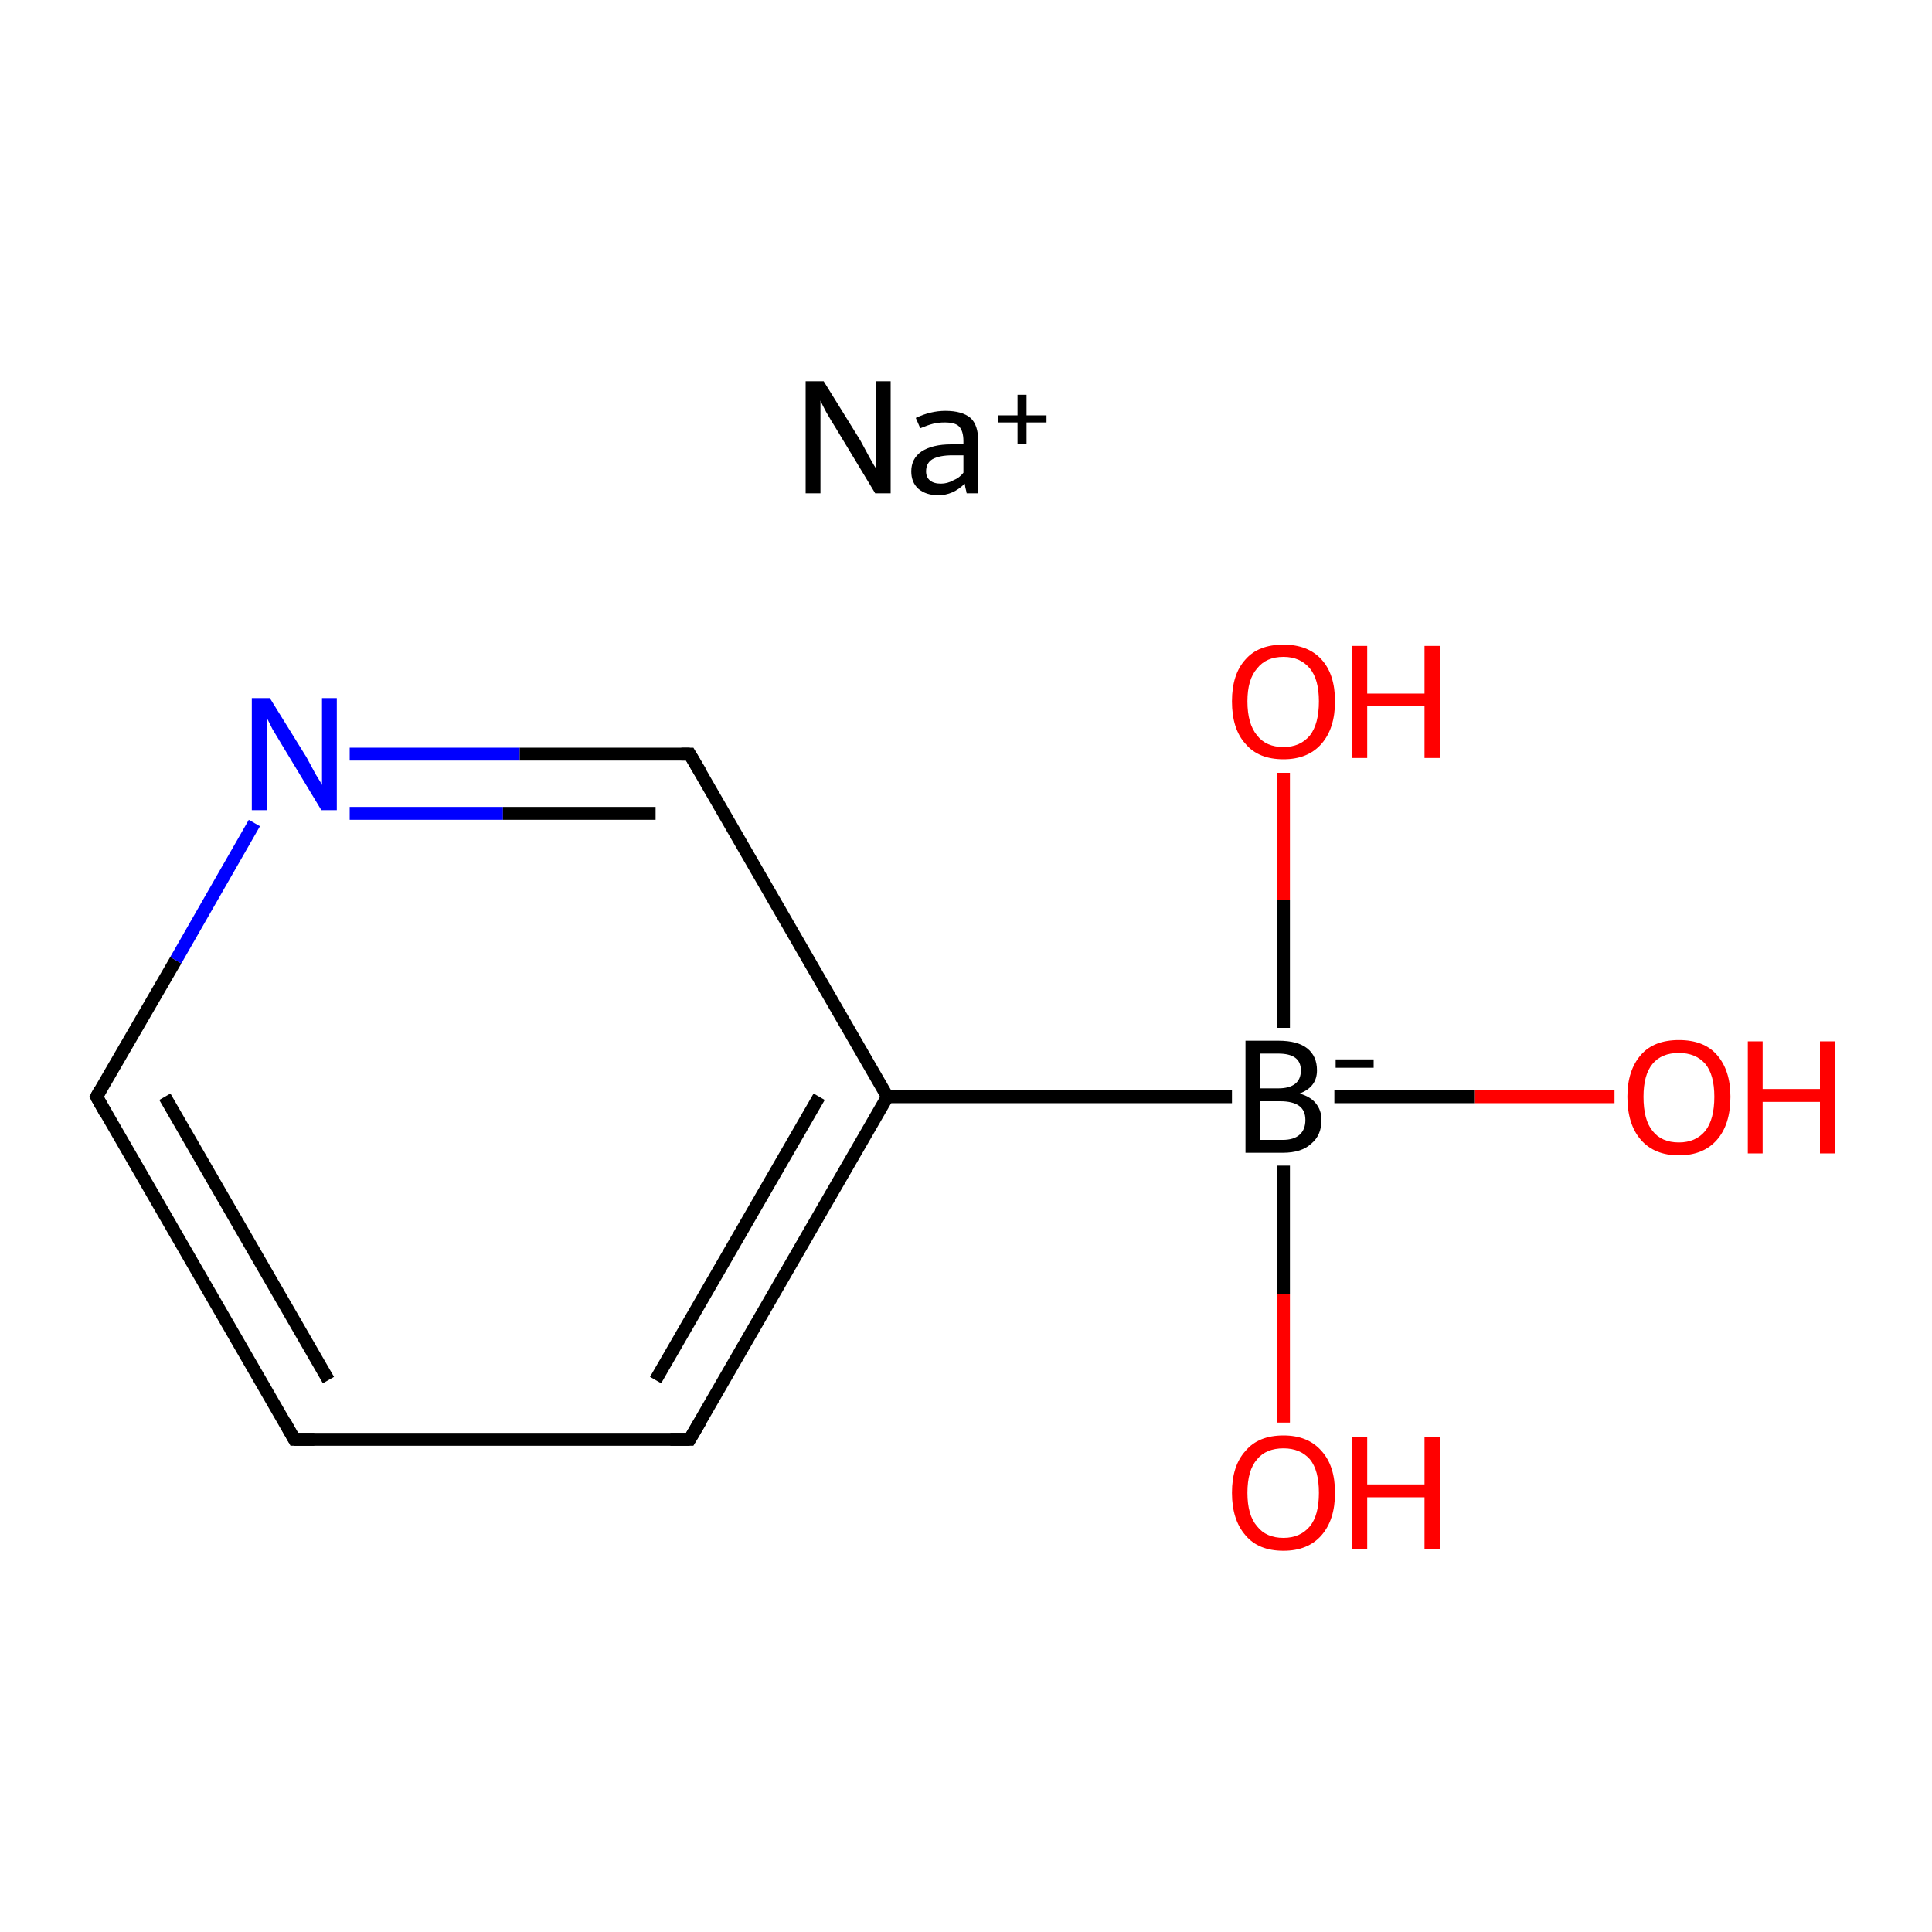<?xml version='1.0' encoding='iso-8859-1'?>
<svg version='1.1' baseProfile='full'
              xmlns='http://www.w3.org/2000/svg'
                      xmlns:rdkit='http://www.rdkit.org/xml'
                      xmlns:xlink='http://www.w3.org/1999/xlink'
                  xml:space='preserve'
width='300px' height='300px' viewBox='0 0 300 300'>
<!-- END OF HEADER -->
<rect style='opacity:1.0;fill:#FFFFFF;stroke:none' width='300.0' height='300.0' x='0.0' y='0.0'> </rect>
<path class='bond-0 atom-0 atom-1' d='M 250.7,170.3 L 228.9,170.3' style='fill:none;fill-rule:evenodd;stroke:#FF0000;stroke-width:2.0px;stroke-linecap:butt;stroke-linejoin:miter;stroke-opacity:1' />
<path class='bond-0 atom-0 atom-1' d='M 228.9,170.3 L 207.2,170.3' style='fill:none;fill-rule:evenodd;stroke:#000000;stroke-width:2.0px;stroke-linecap:butt;stroke-linejoin:miter;stroke-opacity:1' />
<path class='bond-1 atom-1 atom-2' d='M 199.3,181.0 L 199.3,201.0' style='fill:none;fill-rule:evenodd;stroke:#000000;stroke-width:2.0px;stroke-linecap:butt;stroke-linejoin:miter;stroke-opacity:1' />
<path class='bond-1 atom-1 atom-2' d='M 199.3,201.0 L 199.3,220.9' style='fill:none;fill-rule:evenodd;stroke:#FF0000;stroke-width:2.0px;stroke-linecap:butt;stroke-linejoin:miter;stroke-opacity:1' />
<path class='bond-2 atom-1 atom-3' d='M 199.3,159.6 L 199.3,139.8' style='fill:none;fill-rule:evenodd;stroke:#000000;stroke-width:2.0px;stroke-linecap:butt;stroke-linejoin:miter;stroke-opacity:1' />
<path class='bond-2 atom-1 atom-3' d='M 199.3,139.8 L 199.3,120.0' style='fill:none;fill-rule:evenodd;stroke:#FF0000;stroke-width:2.0px;stroke-linecap:butt;stroke-linejoin:miter;stroke-opacity:1' />
<path class='bond-3 atom-1 atom-4' d='M 191.3,170.3 L 137.8,170.3' style='fill:none;fill-rule:evenodd;stroke:#000000;stroke-width:2.0px;stroke-linecap:butt;stroke-linejoin:miter;stroke-opacity:1' />
<path class='bond-4 atom-4 atom-5' d='M 137.8,170.3 L 107.1,223.5' style='fill:none;fill-rule:evenodd;stroke:#000000;stroke-width:2.0px;stroke-linecap:butt;stroke-linejoin:miter;stroke-opacity:1' />
<path class='bond-4 atom-4 atom-5' d='M 127.2,170.3 L 101.8,214.3' style='fill:none;fill-rule:evenodd;stroke:#000000;stroke-width:2.0px;stroke-linecap:butt;stroke-linejoin:miter;stroke-opacity:1' />
<path class='bond-5 atom-5 atom-6' d='M 107.1,223.5 L 45.7,223.5' style='fill:none;fill-rule:evenodd;stroke:#000000;stroke-width:2.0px;stroke-linecap:butt;stroke-linejoin:miter;stroke-opacity:1' />
<path class='bond-6 atom-6 atom-7' d='M 45.7,223.5 L 15.0,170.3' style='fill:none;fill-rule:evenodd;stroke:#000000;stroke-width:2.0px;stroke-linecap:butt;stroke-linejoin:miter;stroke-opacity:1' />
<path class='bond-6 atom-6 atom-7' d='M 51.0,214.3 L 25.6,170.3' style='fill:none;fill-rule:evenodd;stroke:#000000;stroke-width:2.0px;stroke-linecap:butt;stroke-linejoin:miter;stroke-opacity:1' />
<path class='bond-7 atom-7 atom-8' d='M 15.0,170.3 L 27.3,149.1' style='fill:none;fill-rule:evenodd;stroke:#000000;stroke-width:2.0px;stroke-linecap:butt;stroke-linejoin:miter;stroke-opacity:1' />
<path class='bond-7 atom-7 atom-8' d='M 27.3,149.1 L 39.5,127.8' style='fill:none;fill-rule:evenodd;stroke:#0000FF;stroke-width:2.0px;stroke-linecap:butt;stroke-linejoin:miter;stroke-opacity:1' />
<path class='bond-8 atom-8 atom-9' d='M 54.3,117.1 L 80.7,117.1' style='fill:none;fill-rule:evenodd;stroke:#0000FF;stroke-width:2.0px;stroke-linecap:butt;stroke-linejoin:miter;stroke-opacity:1' />
<path class='bond-8 atom-8 atom-9' d='M 80.7,117.1 L 107.1,117.1' style='fill:none;fill-rule:evenodd;stroke:#000000;stroke-width:2.0px;stroke-linecap:butt;stroke-linejoin:miter;stroke-opacity:1' />
<path class='bond-8 atom-8 atom-9' d='M 54.3,126.3 L 78.1,126.3' style='fill:none;fill-rule:evenodd;stroke:#0000FF;stroke-width:2.0px;stroke-linecap:butt;stroke-linejoin:miter;stroke-opacity:1' />
<path class='bond-8 atom-8 atom-9' d='M 78.1,126.3 L 101.8,126.3' style='fill:none;fill-rule:evenodd;stroke:#000000;stroke-width:2.0px;stroke-linecap:butt;stroke-linejoin:miter;stroke-opacity:1' />
<path class='bond-9 atom-9 atom-4' d='M 107.1,117.1 L 137.8,170.3' style='fill:none;fill-rule:evenodd;stroke:#000000;stroke-width:2.0px;stroke-linecap:butt;stroke-linejoin:miter;stroke-opacity:1' />
<path d='M 108.7,220.8 L 107.1,223.5 L 104.1,223.5' style='fill:none;stroke:#000000;stroke-width:2.0px;stroke-linecap:butt;stroke-linejoin:miter;stroke-miterlimit:10;stroke-opacity:1;' />
<path d='M 48.8,223.5 L 45.7,223.5 L 44.2,220.8' style='fill:none;stroke:#000000;stroke-width:2.0px;stroke-linecap:butt;stroke-linejoin:miter;stroke-miterlimit:10;stroke-opacity:1;' />
<path d='M 16.5,173.0 L 15.0,170.3 L 15.6,169.2' style='fill:none;stroke:#000000;stroke-width:2.0px;stroke-linecap:butt;stroke-linejoin:miter;stroke-miterlimit:10;stroke-opacity:1;' />
<path d='M 105.8,117.1 L 107.1,117.1 L 108.7,119.8' style='fill:none;stroke:#000000;stroke-width:2.0px;stroke-linecap:butt;stroke-linejoin:miter;stroke-miterlimit:10;stroke-opacity:1;' />
<path class='atom-0' d='M 252.7 170.3
Q 252.7 166.2, 254.8 163.8
Q 256.8 161.5, 260.7 161.5
Q 264.6 161.5, 266.6 163.8
Q 268.7 166.2, 268.7 170.3
Q 268.7 174.6, 266.6 177.0
Q 264.5 179.4, 260.7 179.4
Q 256.9 179.4, 254.8 177.0
Q 252.7 174.6, 252.7 170.3
M 260.7 177.4
Q 263.3 177.4, 264.8 175.6
Q 266.2 173.8, 266.2 170.3
Q 266.2 166.9, 264.8 165.2
Q 263.3 163.5, 260.7 163.5
Q 258.0 163.5, 256.6 165.2
Q 255.2 166.9, 255.2 170.3
Q 255.2 173.9, 256.6 175.6
Q 258.0 177.4, 260.7 177.4
' fill='#FF0000'/>
<path class='atom-0' d='M 271.4 161.7
L 273.7 161.7
L 273.7 169.1
L 282.6 169.1
L 282.6 161.7
L 285.0 161.7
L 285.0 179.1
L 282.6 179.1
L 282.6 171.1
L 273.7 171.1
L 273.7 179.1
L 271.4 179.1
L 271.4 161.7
' fill='#FF0000'/>
<path class='atom-1' d='M 201.8 169.8
Q 203.5 170.3, 204.3 171.3
Q 205.2 172.4, 205.2 173.9
Q 205.2 176.3, 203.6 177.6
Q 202.1 179.0, 199.2 179.0
L 193.4 179.0
L 193.4 161.6
L 198.5 161.6
Q 201.5 161.6, 203.0 162.8
Q 204.5 164.0, 204.5 166.2
Q 204.5 168.8, 201.8 169.8
M 195.7 163.6
L 195.7 169.0
L 198.5 169.0
Q 200.2 169.0, 201.1 168.3
Q 202.0 167.6, 202.0 166.2
Q 202.0 163.6, 198.5 163.6
L 195.7 163.6
M 199.2 177.0
Q 200.9 177.0, 201.8 176.2
Q 202.7 175.4, 202.7 173.9
Q 202.7 172.4, 201.7 171.7
Q 200.7 171.0, 198.8 171.0
L 195.7 171.0
L 195.7 177.0
L 199.2 177.0
' fill='#000000'/>
<path class='atom-1' d='M 207.4 164.5
L 213.3 164.5
L 213.3 165.8
L 207.4 165.8
L 207.4 164.5
' fill='#000000'/>
<path class='atom-2' d='M 191.3 231.8
Q 191.3 227.6, 193.4 225.3
Q 195.4 222.9, 199.3 222.9
Q 203.1 222.9, 205.2 225.3
Q 207.3 227.6, 207.3 231.8
Q 207.3 236.0, 205.2 238.4
Q 203.1 240.8, 199.3 240.8
Q 195.4 240.8, 193.4 238.4
Q 191.3 236.0, 191.3 231.8
M 199.3 238.8
Q 201.9 238.8, 203.4 237.0
Q 204.8 235.3, 204.8 231.8
Q 204.8 228.3, 203.4 226.6
Q 201.9 224.9, 199.3 224.9
Q 196.6 224.9, 195.2 226.6
Q 193.7 228.3, 193.7 231.8
Q 193.7 235.3, 195.2 237.0
Q 196.6 238.8, 199.3 238.8
' fill='#FF0000'/>
<path class='atom-2' d='M 210.0 223.1
L 212.3 223.1
L 212.3 230.5
L 221.2 230.5
L 221.2 223.1
L 223.6 223.1
L 223.6 240.5
L 221.2 240.5
L 221.2 232.5
L 212.3 232.5
L 212.3 240.5
L 210.0 240.5
L 210.0 223.1
' fill='#FF0000'/>
<path class='atom-3' d='M 191.3 108.9
Q 191.3 104.7, 193.4 102.4
Q 195.4 100.1, 199.3 100.1
Q 203.1 100.1, 205.2 102.4
Q 207.3 104.7, 207.3 108.9
Q 207.3 113.1, 205.2 115.5
Q 203.1 117.9, 199.3 117.9
Q 195.4 117.9, 193.4 115.5
Q 191.3 113.2, 191.3 108.9
M 199.3 116.0
Q 201.9 116.0, 203.4 114.2
Q 204.8 112.4, 204.8 108.9
Q 204.8 105.5, 203.4 103.8
Q 201.9 102.0, 199.3 102.0
Q 196.6 102.0, 195.2 103.8
Q 193.7 105.5, 193.7 108.9
Q 193.7 112.4, 195.2 114.2
Q 196.6 116.0, 199.3 116.0
' fill='#FF0000'/>
<path class='atom-3' d='M 210.0 100.3
L 212.3 100.3
L 212.3 107.7
L 221.2 107.7
L 221.2 100.3
L 223.6 100.3
L 223.6 117.7
L 221.2 117.7
L 221.2 109.6
L 212.3 109.6
L 212.3 117.7
L 210.0 117.7
L 210.0 100.3
' fill='#FF0000'/>
<path class='atom-8' d='M 41.9 108.4
L 47.6 117.6
Q 48.1 118.5, 49.0 120.2
Q 50.0 121.8, 50.0 121.9
L 50.0 108.4
L 52.3 108.4
L 52.3 125.8
L 49.9 125.8
L 43.8 115.7
Q 43.1 114.5, 42.3 113.2
Q 41.6 111.8, 41.4 111.4
L 41.4 125.8
L 39.1 125.8
L 39.1 108.4
L 41.9 108.4
' fill='#0000FF'/>
<path class='atom-10' d='M 127.9 59.2
L 133.6 68.4
Q 134.1 69.3, 135.0 71.0
Q 135.9 72.6, 136.0 72.7
L 136.0 59.2
L 138.3 59.2
L 138.3 76.6
L 135.9 76.6
L 129.8 66.5
Q 129.1 65.4, 128.3 64.0
Q 127.6 62.7, 127.4 62.2
L 127.4 76.6
L 125.1 76.6
L 125.1 59.2
L 127.9 59.2
' fill='#000000'/>
<path class='atom-10' d='M 141.5 73.2
Q 141.5 71.2, 143.1 70.1
Q 144.8 69.0, 147.7 69.0
L 149.6 69.0
L 149.6 68.5
Q 149.6 66.9, 148.9 66.2
Q 148.3 65.6, 146.7 65.6
Q 145.7 65.6, 144.9 65.8
Q 144.1 66.0, 142.9 66.5
L 142.2 64.9
Q 144.5 63.8, 146.8 63.8
Q 149.4 63.8, 150.7 64.9
Q 151.9 66.0, 151.9 68.5
L 151.9 76.6
L 150.1 76.6
Q 150.1 76.5, 150.0 76.1
Q 149.9 75.8, 149.8 75.1
Q 148.0 76.9, 145.7 76.9
Q 143.8 76.9, 142.6 75.9
Q 141.5 74.9, 141.5 73.2
M 143.8 73.2
Q 143.8 74.1, 144.4 74.6
Q 145.0 75.1, 146.1 75.1
Q 147.1 75.1, 148.0 74.6
Q 149.0 74.2, 149.6 73.4
L 149.6 70.7
L 147.9 70.7
Q 145.9 70.7, 144.8 71.3
Q 143.8 71.9, 143.8 73.2
' fill='#000000'/>
<path class='atom-10' d='M 155.0 64.5
L 158.0 64.5
L 158.0 61.3
L 159.4 61.3
L 159.4 64.5
L 162.5 64.5
L 162.5 65.6
L 159.4 65.6
L 159.4 68.9
L 158.0 68.9
L 158.0 65.6
L 155.0 65.6
L 155.0 64.5
' fill='#000000'/>
</svg>
